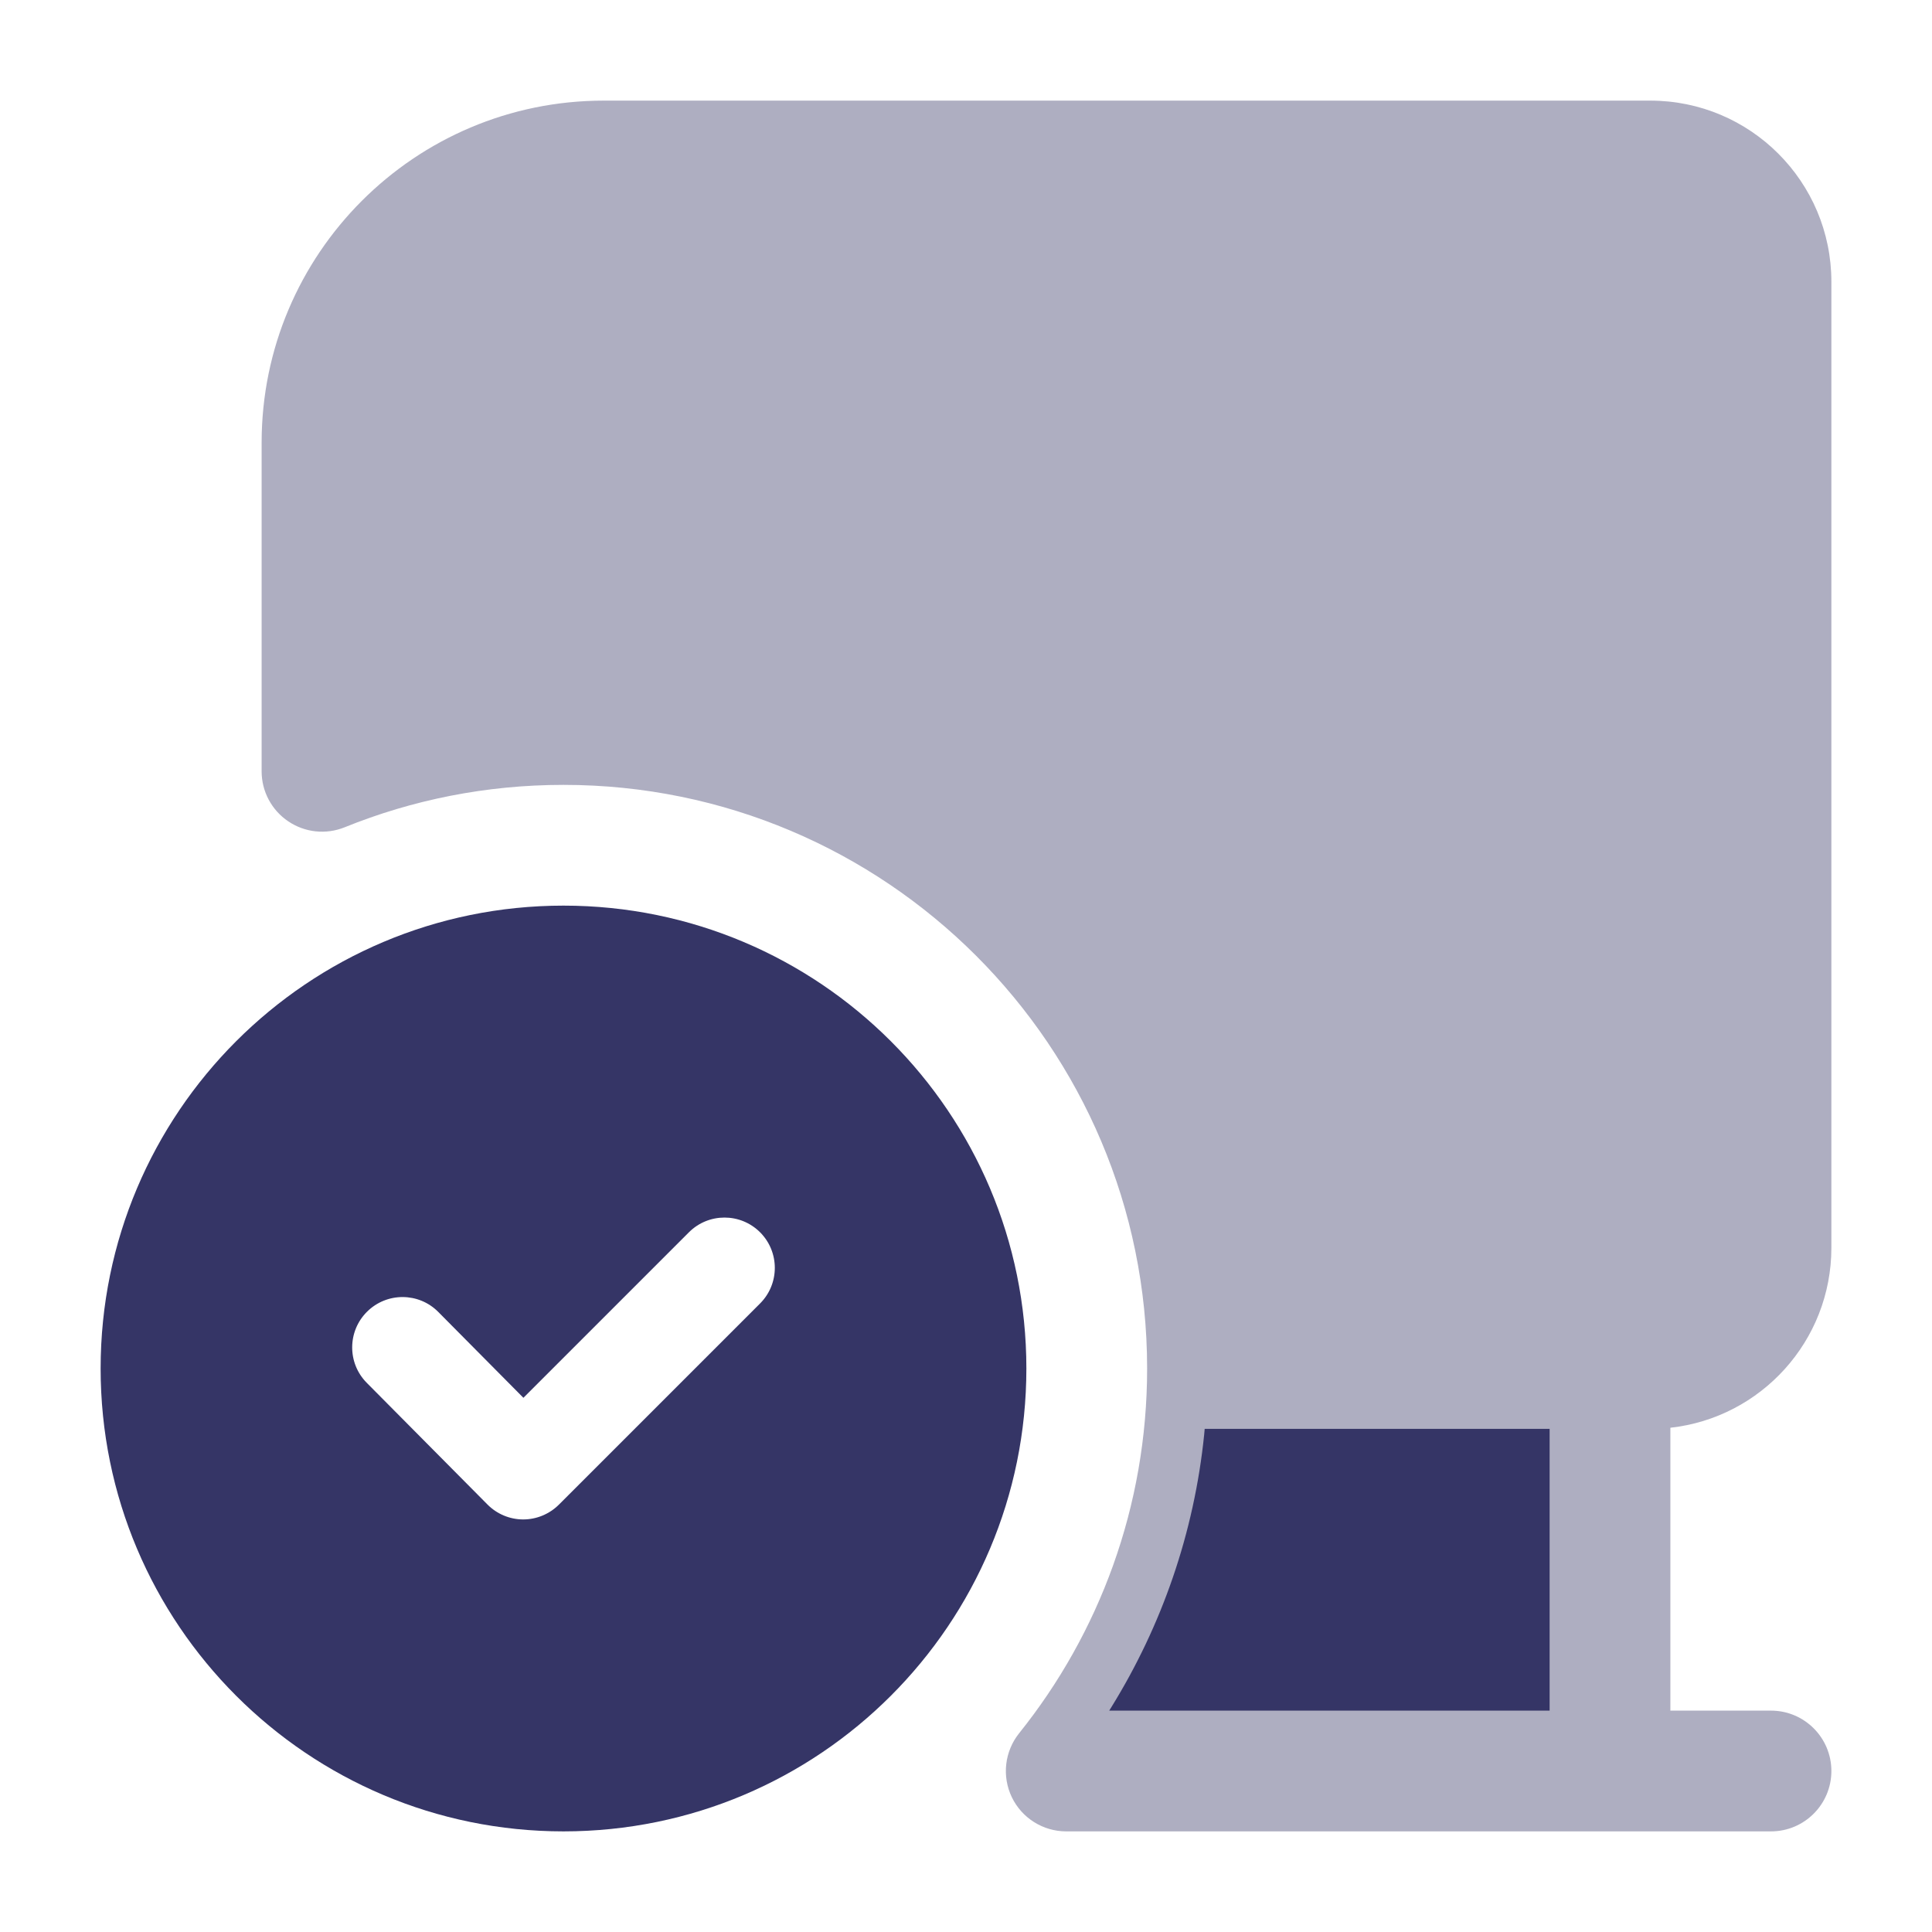 <svg width="24" height="24" viewBox="0 0 24 24" fill="none" xmlns="http://www.w3.org/2000/svg">
<path opacity="0.4" d="M22.75 22C22.75 22.414 22.414 22.75 22 22.75H13.245C12.957 22.75 12.694 22.585 12.569 22.325C12.444 22.064 12.48 21.756 12.66 21.531C13.655 20.29 14.25 18.715 14.25 17C14.25 12.996 11.004 9.75 7 9.75C6.037 9.75 5.12 9.937 4.281 10.277C4.05 10.37 3.788 10.343 3.581 10.203C3.374 10.064 3.25 9.831 3.25 9.582V5.5C3.25 3.153 5.153 1.25 7.5 1.25H20.5C21.743 1.25 22.75 2.257 22.75 3.5V15.5C22.75 16.658 21.875 17.612 20.75 17.736V21.25H22C22.414 21.25 22.75 21.586 22.75 22Z" fill="#353566"/>
<path fill-rule="evenodd" clip-rule="evenodd" d="M7 11.25C3.824 11.25 1.25 13.824 1.25 17C1.25 20.176 3.824 22.75 7 22.75C10.176 22.75 12.75 20.176 12.75 17C12.75 13.824 10.176 11.25 7 11.25ZM9.442 15.308C9.686 15.552 9.686 15.948 9.442 16.192L6.942 18.692C6.824 18.809 6.665 18.875 6.499 18.875C6.333 18.875 6.173 18.808 6.056 18.69L4.556 17.178C4.313 16.933 4.315 16.537 4.56 16.294C4.805 16.051 5.201 16.052 5.444 16.297L6.502 17.364L8.558 15.308C8.802 15.064 9.198 15.064 9.442 15.308Z" fill="#353566"/>
<path d="M14.965 17.75L14.959 17.818C14.834 19.049 14.429 20.198 13.81 21.2L13.779 21.25H19.25V17.75H14.965Z" fill="#353566"/>
</svg>
